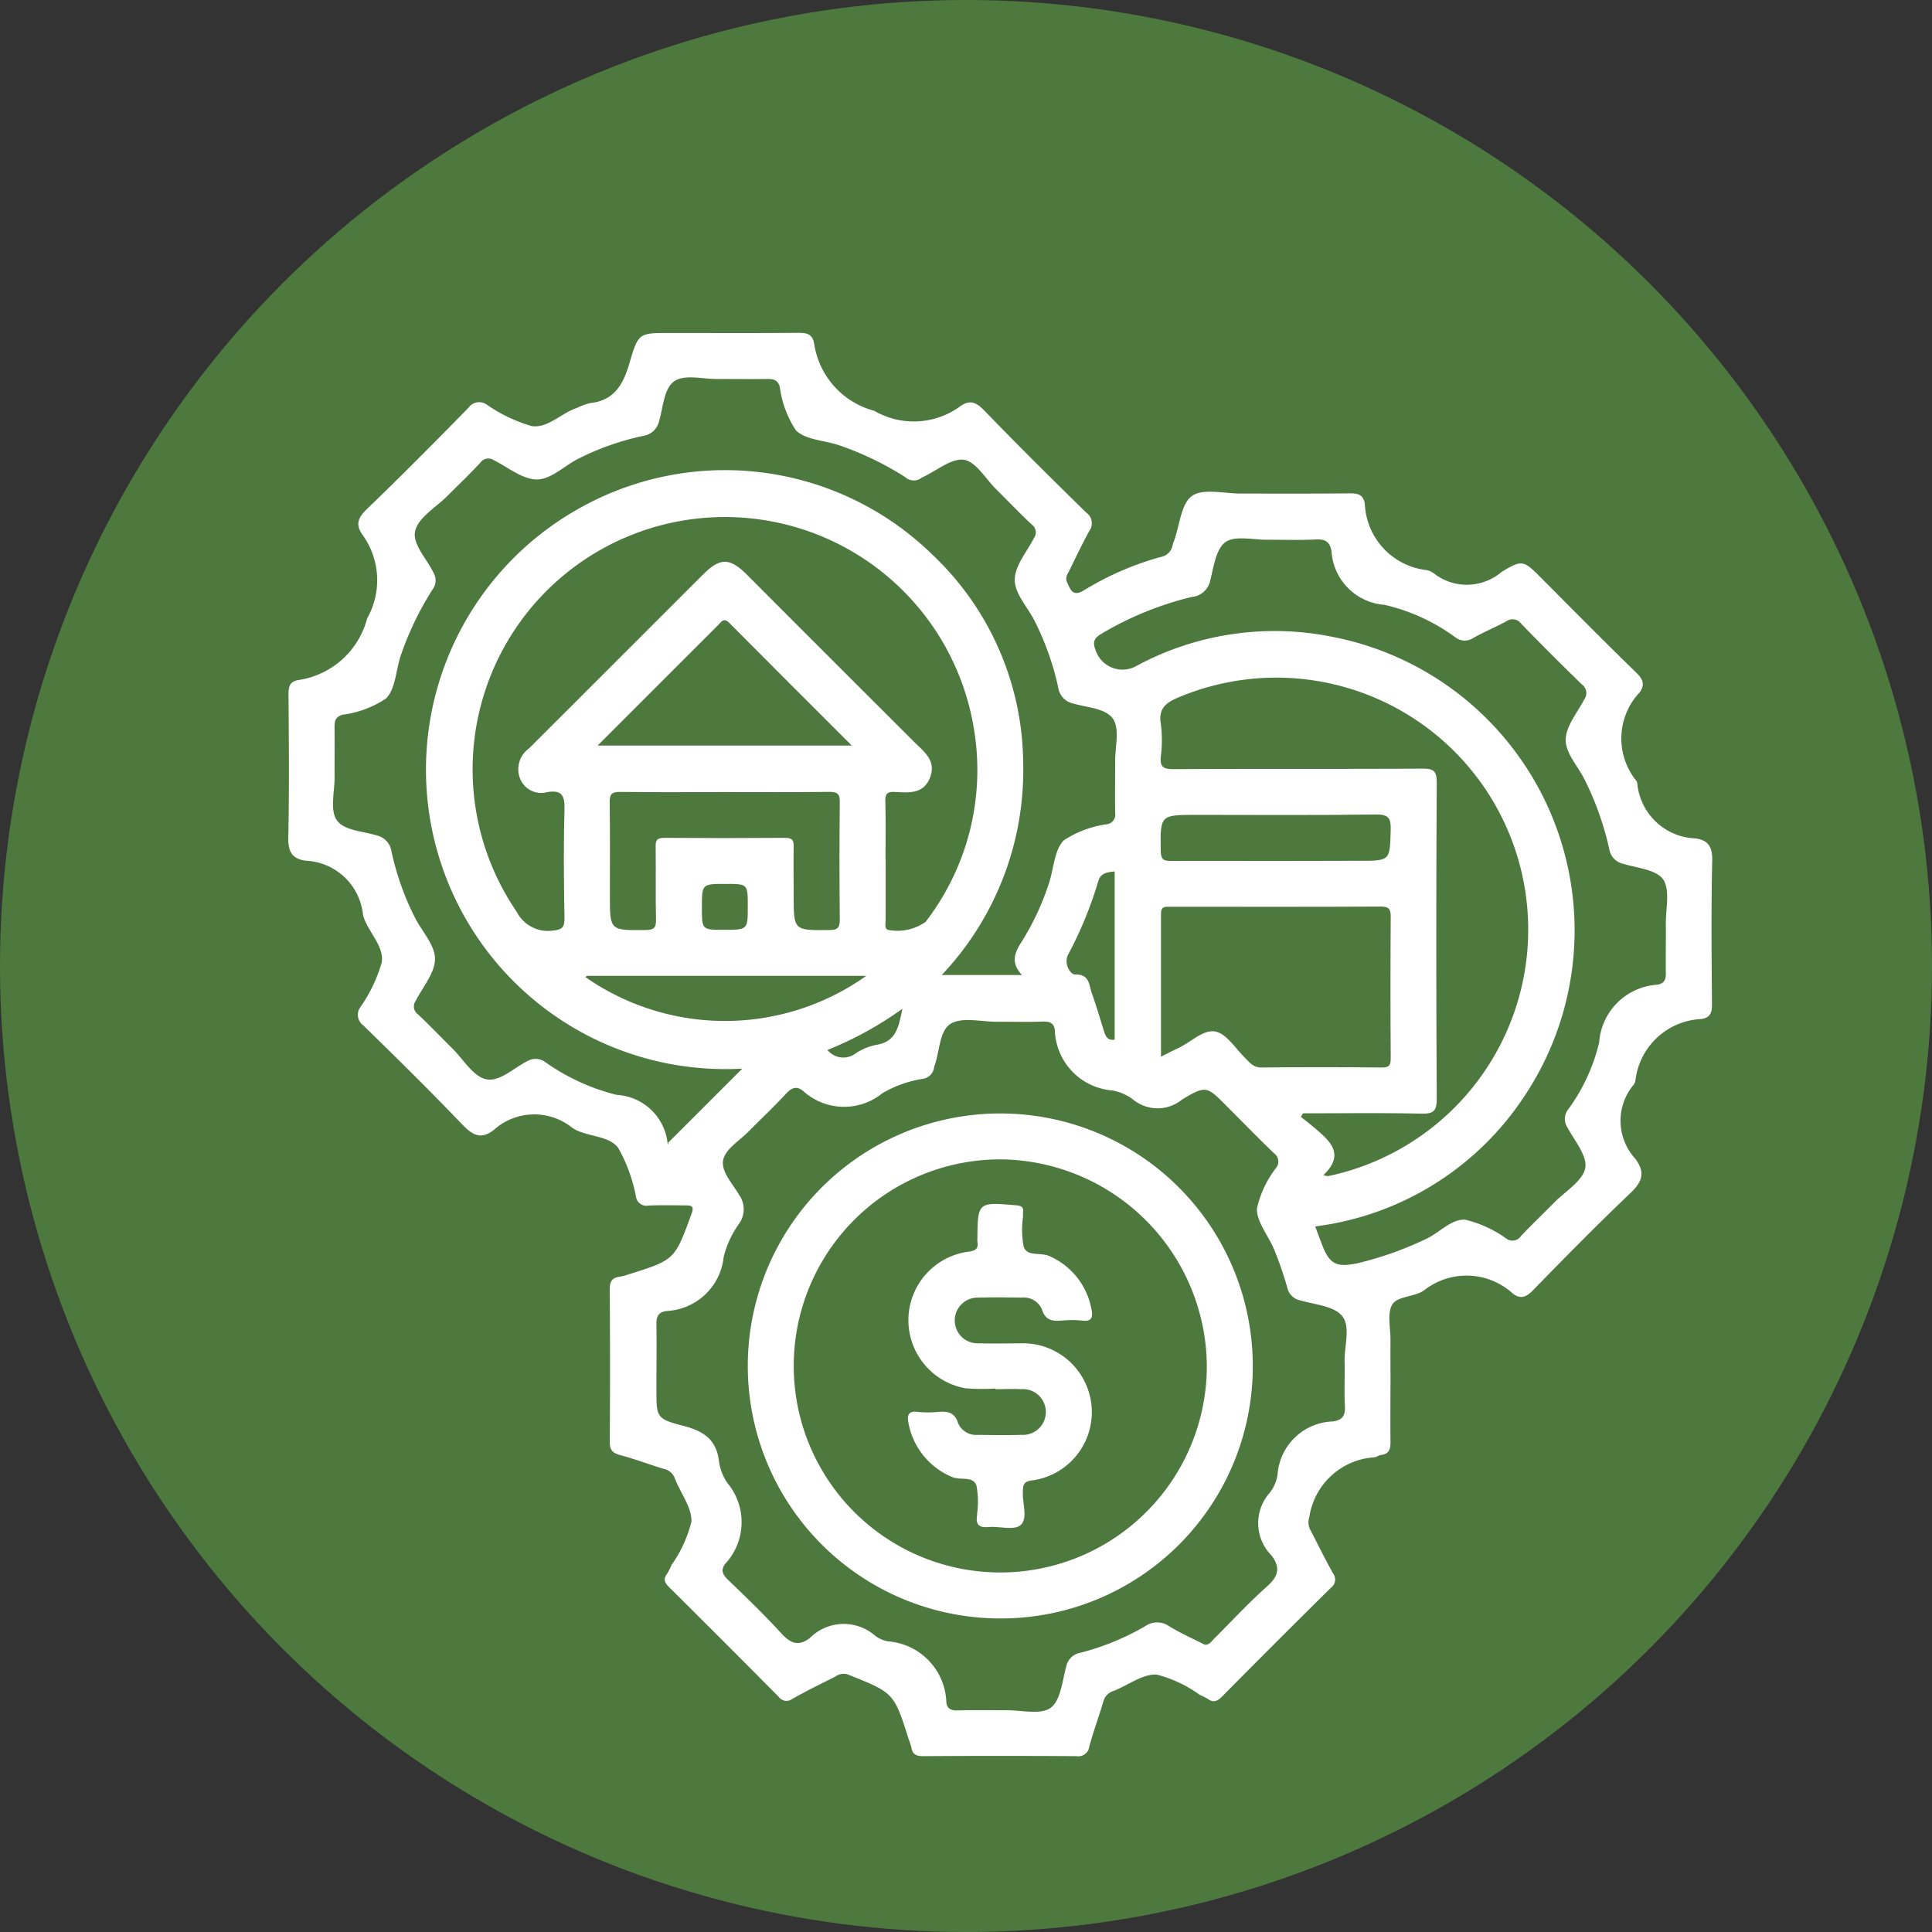 <svg xmlns="http://www.w3.org/2000/svg" xmlns:xlink="http://www.w3.org/1999/xlink" width="55" height="55" viewBox="0 0 55 55">
  <rect x="0" y="0" width="55" height="55" fill="#333333" stroke="none"/>
  <defs>
    <clipPath id="clip-path">
      <rect id="Rectángulo_336204" data-name="Rectángulo 336204" width="40.539" height="40.525" fill="none"/>
    </clipPath>
  </defs>
  <g id="Grupo_947852" data-name="Grupo 947852" transform="translate(-285 -2796)">
    <g id="Grupo_154217" data-name="Grupo 154217" transform="translate(0 872)">
      <circle id="Elipse_4813" data-name="Elipse 4813" cx="27.5" cy="27.5" r="27.5" transform="translate(285 1924)" fill="#4d793f"/>
    </g>
    <g id="Grupo_947830" data-name="Grupo 947830" transform="translate(293.207 2805.475)">
      <g id="Grupo_947829" data-name="Grupo 947829" clip-path="url(#clip-path)">
        <path id="Trazado_655679" data-name="Trazado 655679" d="M31.378,29.748c0,.613-.008,1.225,0,1.837,0,.211-.05.334-.272.36-.065.007-.126.061-.191.067a2,2,0,0,0-1.848,1.7.465.465,0,0,0,.033.374c.212.409.414.823.64,1.226a.292.292,0,0,1-.064.418q-1.555,1.535-3.09,3.089c-.138.139-.249.188-.415.067a1.5,1.5,0,0,0-.218-.108,3.644,3.644,0,0,0-1.234-.582c-.4-.021-.818.31-1.234.47a.422.422,0,0,0-.282.3c-.128.428-.283.848-.4,1.277a.312.312,0,0,1-.36.276q-2.184-.015-4.369,0c-.2,0-.306-.053-.338-.251a1.693,1.693,0,0,0-.075-.231c-.418-1.323-.42-1.317-1.713-1.836a.39.39,0,0,0-.372.052c-.412.206-.826.41-1.227.635a.269.269,0,0,1-.385-.055q-1.552-1.566-3.117-3.119c-.123-.121-.185-.224-.067-.381a1.551,1.551,0,0,0,.128-.253,3.635,3.635,0,0,0,.568-1.236c.018-.4-.314-.817-.472-1.234a.42.42,0,0,0-.316-.269c-.414-.126-.82-.281-1.237-.392-.222-.059-.3-.145-.3-.384.012-1.443.01-2.885,0-4.328,0-.209.048-.333.268-.364A1.737,1.737,0,0,0,9.7,26.8c1.309-.411,1.3-.413,1.781-1.723.075-.207.009-.238-.165-.237-.354,0-.708-.012-1.061.005A.3.3,0,0,1,9.9,24.6a4.556,4.556,0,0,0-.51-1.4c-.282-.368-.91-.3-1.308-.571a1.723,1.723,0,0,0-2.236.067c-.353.274-.594.152-.882-.148-.923-.963-1.873-1.9-2.827-2.831a.37.37,0,0,1-.083-.523,4.3,4.3,0,0,0,.607-1.273c.069-.455-.367-.841-.515-1.285a.51.51,0,0,1-.02-.079,1.716,1.716,0,0,0-1.634-1.53c-.387-.054-.5-.261-.492-.659.029-1.36.017-2.722.006-4.083,0-.225.044-.36.28-.4a2.383,2.383,0,0,0,1.96-1.758,2.209,2.209,0,0,0-.124-2.365c-.222-.3-.138-.5.119-.748C3.22,4.072,4.178,3.105,5.13,2.133a.371.371,0,0,1,.523-.087,4.38,4.38,0,0,0,1.273.608c.457.072.841-.366,1.285-.514A1.947,1.947,0,0,1,8.591,2c.708-.074.953-.555,1.13-1.164C9.965,0,9.993.005,10.846.005c1.225,0,2.45.007,3.675-.005.251,0,.407.037.451.319a2.332,2.332,0,0,0,1.708,1.9A2.24,2.24,0,0,0,19.117,2.1c.271-.2.452-.136.685.1.955.988,1.932,1.956,2.914,2.918a.369.369,0,0,1,.086.523c-.2.367-.382.747-.565,1.124-.051.1-.131.2-.065.342.109.231.165.421.505.207a8.491,8.491,0,0,1,2.154-.932.414.414,0,0,0,.345-.345.741.741,0,0,1,.04-.115c.16-.443.2-1.061.513-1.281s.918-.064,1.393-.065c1.034,0,2.069.005,3.1-.006.234,0,.382.035.425.3A1.984,1.984,0,0,0,32.4,6.754a.505.505,0,0,1,.22.1,1.522,1.522,0,0,0,1.911-.04c.612-.378.64-.333,1.161.188.895.9,1.784,1.8,2.69,2.68.19.185.241.344.088.554a1.913,1.913,0,0,0-.089,2.524.172.172,0,0,1,.023.078,1.728,1.728,0,0,0,1.658,1.555c.364.052.483.243.474.633-.032,1.36-.017,2.722-.007,4.083,0,.234-.035.382-.3.425a1.98,1.98,0,0,0-1.879,1.753.246.246,0,0,1-.046.112,1.6,1.6,0,0,0,.049,2.12c.291.4.184.659-.157.982-.948.9-1.862,1.833-2.775,2.768-.185.189-.343.241-.554.087a1.954,1.954,0,0,0-2.531-.1c-.263.191-.754.166-.9.395-.163.252-.054.681-.058,1.033s0,.708,0,1.062" transform="translate(0 0)" fill="#fff"/>
        <path id="Trazado_655680" data-name="Trazado 655680" d="M45.44,73.533c-.332-.169-.68-.322-1-.518a.6.6,0,0,0-.7,0,7.247,7.247,0,0,1-1.835.751.491.491,0,0,0-.4.383c-.115.416-.16.977-.446,1.184s-.835.065-1.268.069c-.463,0-.926-.008-1.388.005-.182.006-.295-.053-.313-.229a1.8,1.8,0,0,0-1.661-1.737.832.832,0,0,1-.369-.163,1.362,1.362,0,0,0-1.856.067c-.322.249-.552.154-.813-.132-.486-.533-1.007-1.033-1.526-1.534-.155-.149-.2-.277-.067-.45a1.739,1.739,0,0,0,.055-2.3,1.452,1.452,0,0,1-.24-.641c-.078-.6-.448-.836-.994-.978-.792-.206-.783-.237-.783-1.073,0-.6.009-1.2,0-1.8-.005-.22.032-.361.279-.4A1.715,1.715,0,0,0,31.75,62.5a2.76,2.76,0,0,1,.441-.952.708.708,0,0,0,0-.816c-.187-.324-.53-.674-.452-1.007.072-.306.465-.54.722-.8.353-.359.721-.7,1.063-1.073.154-.166.294-.233.482-.085a1.733,1.733,0,0,0,2.266.068,3.245,3.245,0,0,1,1.141-.406.381.381,0,0,0,.326-.314.3.3,0,0,1,.007-.04c.158-.416.136-1.014.466-1.215s.871-.055,1.32-.058.872.011,1.306-.005c.2-.007.318.048.34.247a1.779,1.779,0,0,0,1.637,1.714,1.373,1.373,0,0,1,.591.259,1.1,1.1,0,0,0,1.394,0c.688-.414.709-.38,1.283.2.442.442.88.891,1.33,1.325a.291.291,0,0,1,.065.419,2.932,2.932,0,0,0-.547,1.16c-.008.386.331.775.493,1.172a10.3,10.3,0,0,1,.37,1.072.474.474,0,0,0,.37.37c.415.119.962.159,1.192.443.248.307.06.86.071,1.3.011.422-.015.845.009,1.266.015.268-.073.4-.338.436a1.633,1.633,0,0,0-1.58,1.512,1.069,1.069,0,0,1-.222.518,1.306,1.306,0,0,0,.049,1.785c.262.343.2.591-.123.88-.529.468-1.008.992-1.51,1.491-.074.073-.129.181-.268.17" transform="translate(-19.356 -36.19)" fill="#4d793f"/>
        <path id="Trazado_655681" data-name="Trazado 655681" d="M15.272,23.3l-2.1,2.1c.007.065-.012.057-.018.016a1.544,1.544,0,0,0-1.45-1.376,6.055,6.055,0,0,1-2.022-.925.459.459,0,0,0-.514-.039c-.4.2-.807.611-1.194.516-.363-.089-.633-.562-.942-.868-.329-.326-.648-.661-.986-.978a.274.274,0,0,1-.062-.385c.205-.4.553-.8.548-1.2s-.38-.782-.577-1.18a7.792,7.792,0,0,1-.661-1.87.547.547,0,0,0-.429-.459c-.4-.124-.942-.134-1.14-.45-.184-.3-.049-.792-.052-1.2,0-.476.006-.953,0-1.429,0-.184.027-.3.233-.356a2.887,2.887,0,0,0,1.235-.463c.275-.285.278-.825.425-1.245a8.8,8.8,0,0,1,.9-1.862.426.426,0,0,0,.02-.478c-.192-.4-.613-.816-.515-1.194s.58-.654.9-.972.643-.628.949-.956A.278.278,0,0,1,8.2,5.967c.41.206.828.557,1.24.553.395,0,.78-.394,1.18-.594a7.624,7.624,0,0,1,1.832-.645.545.545,0,0,0,.461-.427c.12-.4.134-.942.448-1.141.293-.186.791-.051,1.2-.053.476,0,.953.005,1.429,0,.181,0,.3.022.359.229a2.9,2.9,0,0,0,.461,1.236c.284.276.824.281,1.243.427a8.767,8.767,0,0,1,1.863.9.364.364,0,0,0,.474.017.186.186,0,0,1,.036-.018c.391-.181.81-.543,1.166-.49.338.051.612.536.911.833.338.335.668.68,1.014,1.007a.274.274,0,0,1,.069.384c-.207.4-.553.8-.549,1.2s.378.782.574,1.18a7.934,7.934,0,0,1,.662,1.87.542.542,0,0,0,.425.463c.4.118.942.135,1.142.447.187.292.053.79.055,1.2,0,.49-.006.98,0,1.47a.274.274,0,0,1-.227.319,2.976,2.976,0,0,0-1.237.461c-.276.284-.282.823-.428,1.243a7.443,7.443,0,0,1-.776,1.652c-.2.311-.309.59.016.937H20.959a8.483,8.483,0,0,0,2.318-6.029A8.243,8.243,0,0,0,20.7,8.668a8.452,8.452,0,0,0-9.971-1.375,8.524,8.524,0,0,0,4.546,16" transform="translate(-2.356 -2.346)" fill="#4d793f"/>
        <path id="Trazado_655682" data-name="Trazado 655682" d="M71.683,36.257a8.382,8.382,0,0,0,5.943-3.7,8.511,8.511,0,0,0-5.459-13.083,8.283,8.283,0,0,0-5.563.818.807.807,0,0,1-1.183-.445c-.1-.252-.013-.356.192-.475a9.249,9.249,0,0,1,2.549-1.034.585.585,0,0,0,.523-.462c.1-.39.165-.908.436-1.1s.782-.063,1.188-.067c.462,0,.926.016,1.388-.008.269-.014.4.073.442.336a1.632,1.632,0,0,0,1.507,1.525,5.481,5.481,0,0,1,2.02.926.434.434,0,0,0,.513.016c.306-.174.634-.307.943-.476a.3.3,0,0,1,.416.071q.853.879,1.732,1.732a.3.3,0,0,1,.069.416c-.2.383-.535.778-.533,1.167s.363.756.548,1.142a8.587,8.587,0,0,1,.69,1.946.515.515,0,0,0,.4.434c.4.118.95.167,1.139.447.2.3.069.835.074,1.267.005.463-.007.926,0,1.388.005.194-.044.307-.25.339a1.772,1.772,0,0,0-1.648,1.641,5.26,5.26,0,0,1-.882,1.907.443.443,0,0,0-.024.513c.206.38.576.818.509,1.16-.073.369-.565.657-.879.976s-.641.63-.949.956a.291.291,0,0,1-.414.077,3.342,3.342,0,0,0-1.17-.54c-.4-.032-.745.381-1.136.555a9.791,9.791,0,0,1-1.908.678c-.631.137-.823.038-1.044-.543-.062-.162-.122-.326-.188-.5" transform="translate(-42.441 -10.819)" fill="#4d793f"/>
        <path id="Trazado_655683" data-name="Trazado 655683" d="M26.721,24.705c0-.558.011-1.116-.006-1.674-.006-.221.067-.278.275-.266.4.023.821.062,1-.415s-.164-.723-.444-1q-2.384-2.379-4.763-4.762c-.5-.5-.773-.5-1.269,0q-2.468,2.467-4.938,4.934a.731.731,0,0,0-.258.865.647.647,0,0,0,.773.383c.435-.072.5.119.491.506-.027,1.02-.019,2.041,0,3.061,0,.268-.044.349-.34.376a1,1,0,0,1-1.02-.535,7.182,7.182,0,1,1,13.023-5.161,7.071,7.071,0,0,1-1.385,5.448,1.4,1.4,0,0,1-1.079.225c-.1-.066-.055-.174-.056-.264,0-.571,0-1.143,0-1.714" transform="translate(-9.719 -9.695)" fill="#4d793f"/>
        <path id="Trazado_655684" data-name="Trazado 655684" d="M75.379,42.157c.645-.608.185-.986-.26-1.366-.12-.1-.248-.2-.373-.3l.059-.1c1.123,0,2.246-.016,3.368.009.356.008.442-.078.44-.438q-.025-4.492,0-8.984c0-.316-.074-.4-.395-.4-2.368.015-4.737,0-7.105.015-.285,0-.381-.063-.355-.354a3.69,3.69,0,0,0,0-.937c-.076-.451.165-.611.521-.759a7.172,7.172,0,1,1,4.245,13.635.557.557,0,0,1-.139-.029" transform="translate(-45.919 -18.172)" fill="#4d793f"/>
        <path id="Trazado_655685" data-name="Trazado 655685" d="M70.8,50.836c0-1.39,0-2.733,0-4.075,0-.218.119-.2.259-.2,2,0,4,.006,6-.005.246,0,.282.086.281.3q-.014,2,0,4c0,.2-.026.285-.26.282q-1.715-.02-3.43,0c-.215,0-.311-.13-.434-.249-.283-.273-.533-.7-.859-.774-.352-.076-.715.315-1.085.48-.145.064-.284.141-.469.233" transform="translate(-45.956 -30.223)" fill="#4d793f"/>
        <path id="Trazado_655686" data-name="Trazado 655686" d="M29.366,37.253c.993,0,1.987.007,2.98-.006.233,0,.293.065.291.294q-.017,1.673,0,3.347c0,.232-.064.289-.293.292-1.02.012-1.02.019-1.02-.988,0-.463-.009-.926,0-1.388.006-.2-.058-.249-.252-.248q-1.715.013-3.429,0c-.2,0-.251.058-.248.251.011.694-.006,1.388.01,2.082.005.234-.067.288-.294.291-1.019.012-1.019.019-1.019-.989,0-.884.008-1.769-.006-2.653,0-.234.067-.292.294-.29.993.013,1.987.005,2.98.005" transform="translate(-16.937 -24.179)" fill="#4d793f"/>
        <path id="Trazado_655687" data-name="Trazado 655687" d="M32.338,26.887H25.1l2.1-2.1q.664-.663,1.328-1.326c.089-.089.156-.23.321-.065,1.144,1.154,2.295,2.3,3.485,3.49" transform="translate(-16.294 -15.138)" fill="#4d793f"/>
        <path id="Trazado_655688" data-name="Trazado 655688" d="M74.026,40.413c-.98,0-1.96-.006-2.94,0-.214,0-.3-.031-.305-.279-.014-1.033-.024-1.033,1.017-1.033,1.7,0,3.4.014,5.1-.011.378-.006.438.111.429.449-.024.868-.008.869-.9.869Z" transform="translate(-45.944 -25.378)" fill="#4d793f"/>
        <path id="Trazado_655689" data-name="Trazado 655689" d="M32.1,52.169a6.943,6.943,0,0,1-8,.035c.02-.012.04-.034.059-.034H32.1" transform="translate(-15.644 -33.865)" fill="#4d793f"/>
        <path id="Trazado_655690" data-name="Trazado 655690" d="M64.517,43.716V48.5c-.227.033-.268-.127-.318-.286-.108-.348-.212-.7-.334-1.042-.082-.232-.057-.539-.479-.527-.127,0-.328-.307-.194-.566a11.242,11.242,0,0,0,.862-2.1c.063-.222.258-.247.463-.268" transform="translate(-40.992 -28.378)" fill="#4d793f"/>
        <path id="Trazado_655691" data-name="Trazado 655691" d="M34.238,44.714c.627,0,.627,0,.627.64,0,.667,0,.667-.681.667-.626,0-.626,0-.626-.64,0-.667,0-.667.68-.667" transform="translate(-21.784 -29.026)" fill="#4d793f"/>
        <path id="Trazado_655692" data-name="Trazado 655692" d="M45.9,54.839c-.106.5-.167.934-.734,1.027a1.636,1.636,0,0,0-.6.247.581.581,0,0,1-.8-.1A9.969,9.969,0,0,0,45.9,54.839" transform="translate(-28.417 -35.598)" fill="#4d793f"/>
        <path id="Trazado_655693" data-name="Trazado 655693" d="M44.474,77.715a7.188,7.188,0,1,1,7.185-7.161,7.171,7.171,0,0,1-7.185,7.161" transform="translate(-24.202 -41.116)" fill="#fff"/>
        <path id="Trazado_655694" data-name="Trazado 655694" d="M52.771,72.953a5.88,5.88,0,1,1-5.851-5.889,5.925,5.925,0,0,1,5.851,5.889" transform="translate(-26.622 -43.534)" fill="#4d793f"/>
        <path id="Trazado_655695" data-name="Trazado 655695" d="M52.788,75.926a5.893,5.893,0,0,1-.855-.006,1.968,1.968,0,0,1,.056-3.886c.227-.027.318-.08.278-.3a.225.225,0,0,1,0-.041c.011-1.079.011-1.075,1.1-.983.158.013.224.054.2.212a.886.886,0,0,0,0,.122,2.594,2.594,0,0,0,.02.85c.106.287.486.148.732.263a2.049,2.049,0,0,1,1.194,1.5c.045.2.04.378-.265.335a2.813,2.813,0,0,0-.57,0c-.268.018-.476.007-.576-.327a.558.558,0,0,0-.567-.326c-.408-.007-.816-.013-1.224,0a.651.651,0,1,0,0,1.3c.421.014.843,0,1.265,0a1.96,1.96,0,0,1,.269,3.9c-.282.032-.276.144-.283.348-.011.32.15.746-.069.93-.185.156-.6.025-.907.053-.271.025-.372-.071-.326-.334a.267.267,0,0,0,0-.041,2.536,2.536,0,0,0-.019-.809c-.1-.281-.462-.135-.7-.244a2.067,2.067,0,0,1-1.231-1.515c-.044-.2-.038-.378.266-.335a2.763,2.763,0,0,0,.57,0c.269-.019.475,0,.576.328a.559.559,0,0,0,.568.325c.408.007.816.013,1.224,0a.652.652,0,1,0,0-1.3c-.244-.012-.489,0-.734,0v-.013" transform="translate(-32.651 -45.873)" fill="#fff"/>
      </g>
    </g>
  </g>
</svg>

